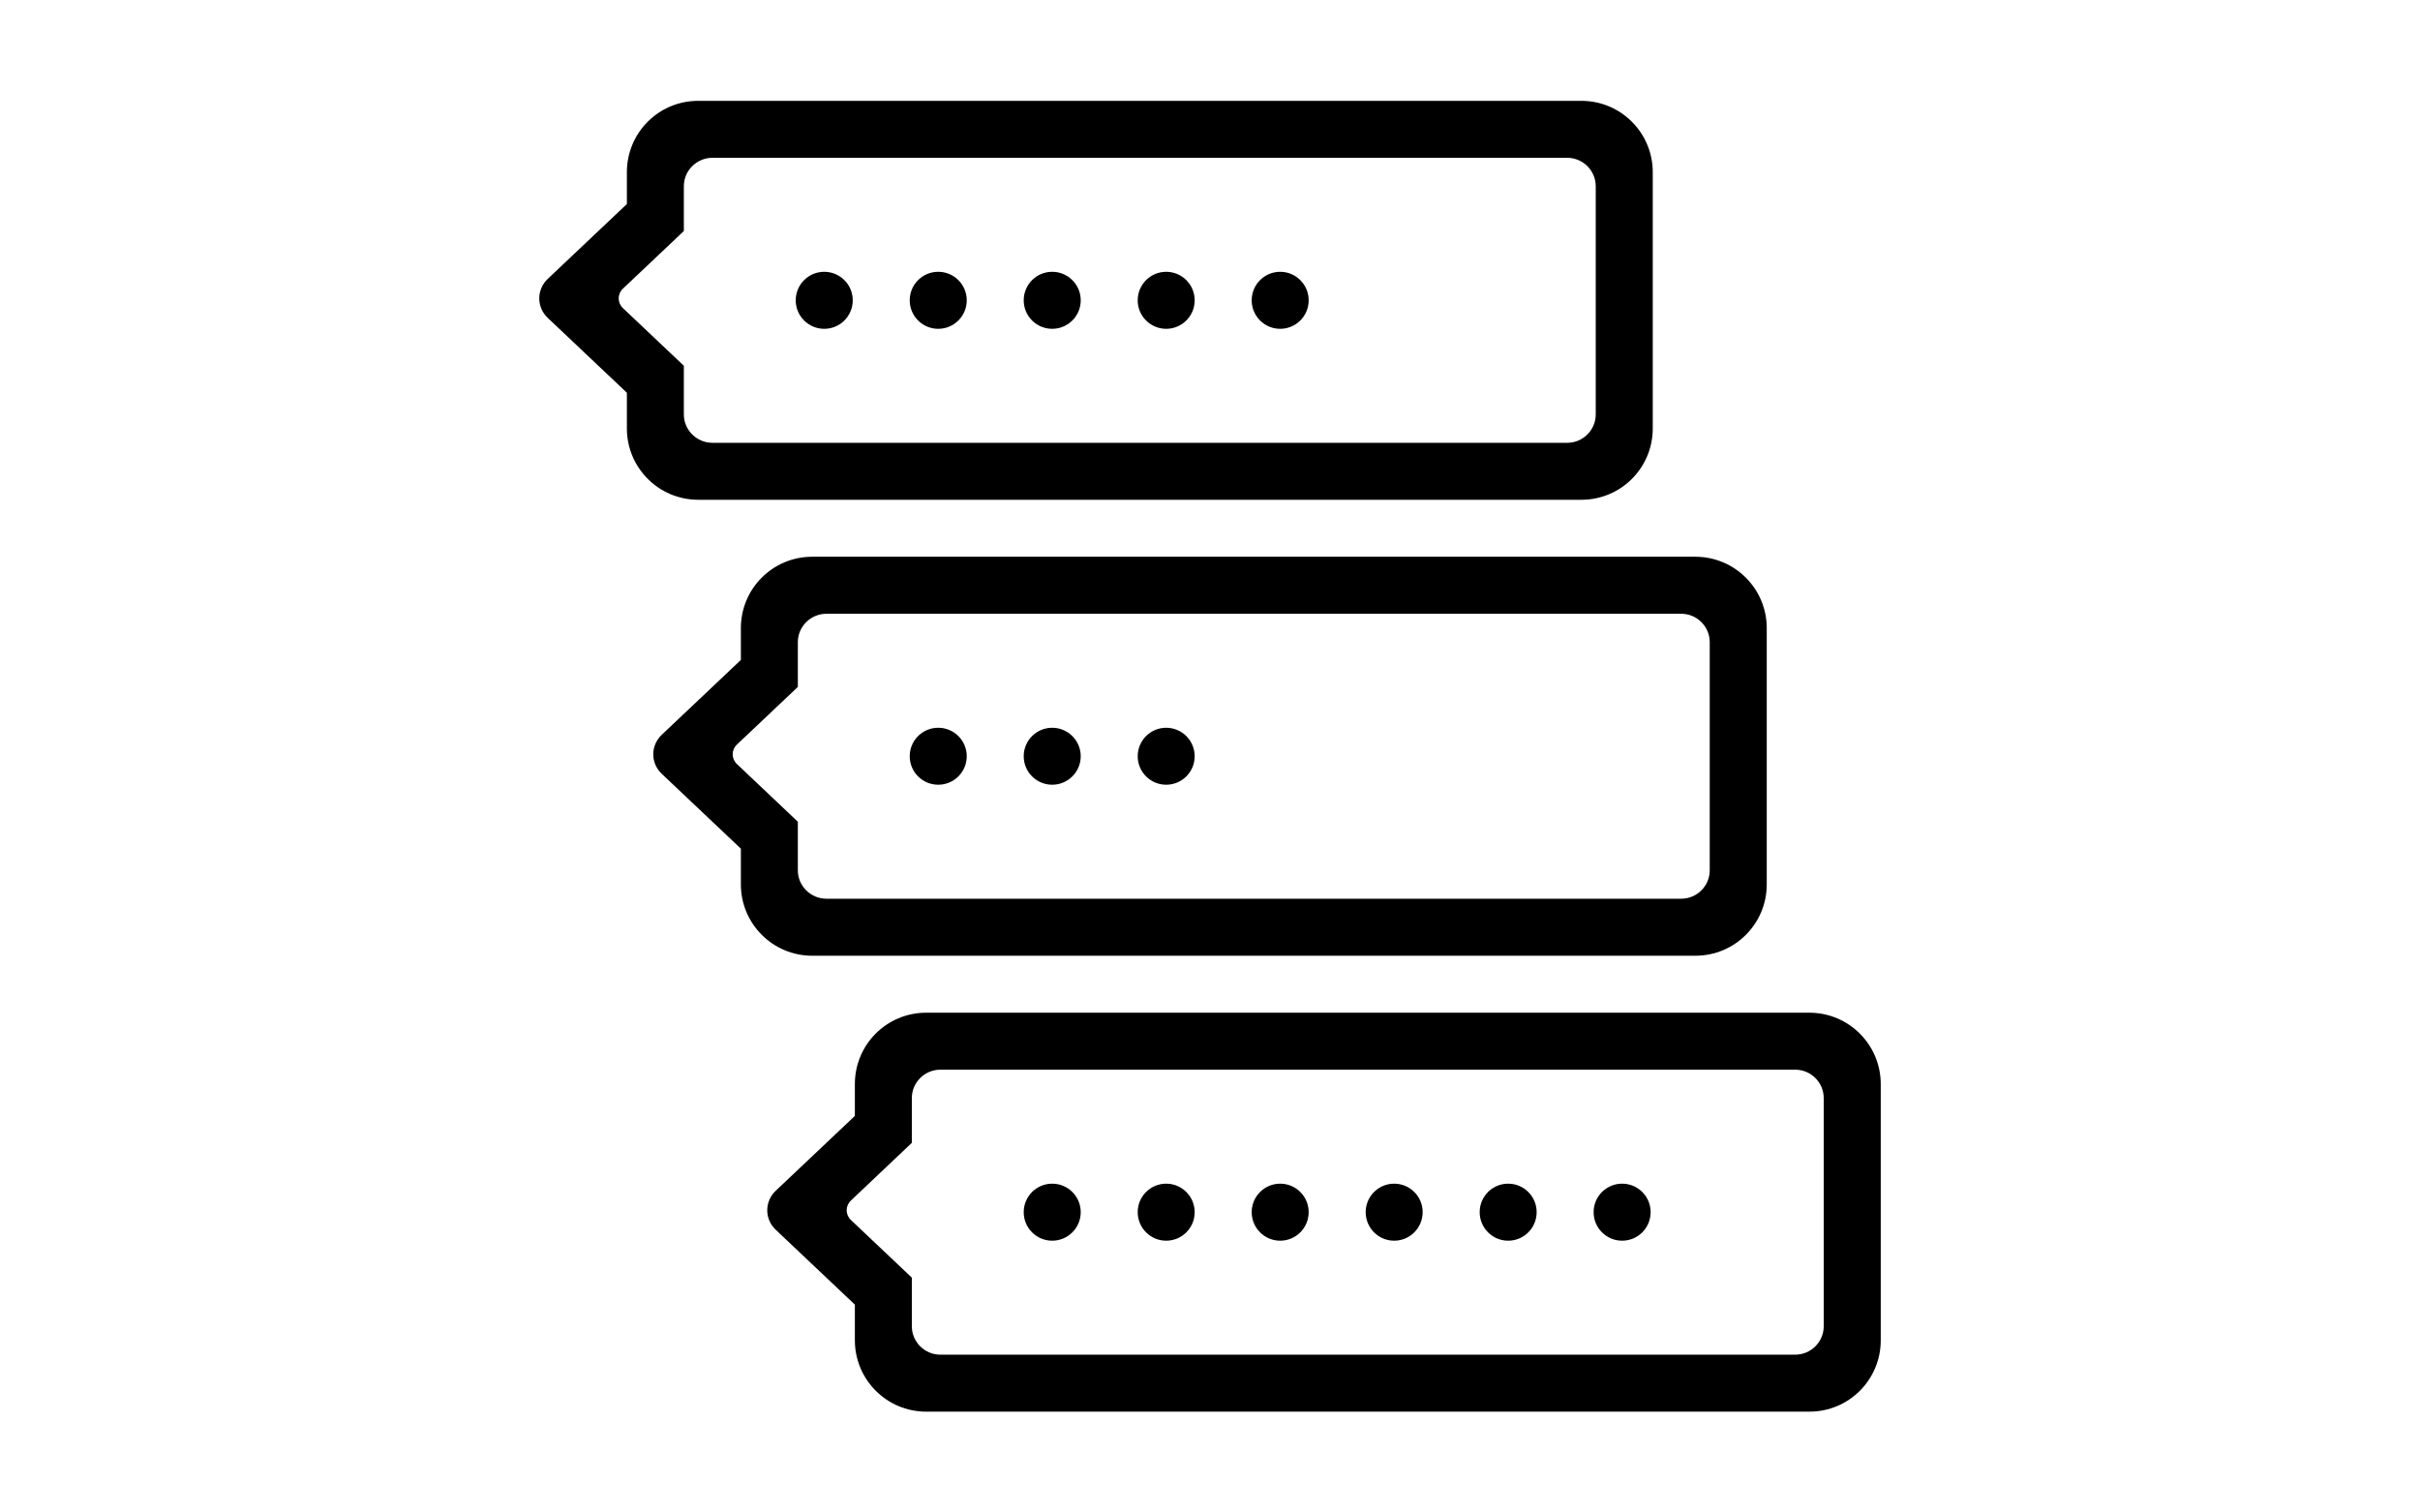 <svg xmlns="http://www.w3.org/2000/svg" width="48" height="30" viewBox="0 0 48 30">
  <path fill-rule="evenodd" d="M18.086,25.342 L18.086,26.307 C18.086,26.616 18.34,26.87 18.652,26.87 L35.607,26.87 C35.917,26.87 36.173,26.618 36.173,26.307 L36.173,21.78 C36.173,21.471 35.92,21.217 35.607,21.217 L18.652,21.217 C18.342,21.217 18.086,21.469 18.086,21.78 L18.086,22.668 L16.878,23.812 C16.765,23.919 16.765,24.092 16.878,24.199 L18.086,25.342 Z M16.956,22.134 L16.956,21.502 C16.956,20.72 17.587,20.087 18.37,20.087 L35.889,20.087 C36.67,20.087 37.304,20.721 37.304,21.502 L37.304,26.585 C37.304,27.367 36.672,28 35.889,28 L18.37,28 C17.589,28 16.956,27.366 16.956,26.585 L16.956,25.877 L15.387,24.393 C15.161,24.179 15.163,23.83 15.387,23.618 L16.956,22.134 L16.956,22.134 Z M13.564,7.255 L13.564,8.22 C13.564,8.529 13.818,8.783 14.131,8.783 L31.085,8.783 C31.396,8.783 31.651,8.531 31.651,8.22 L31.651,3.693 C31.651,3.384 31.398,3.13 31.085,3.13 L14.131,3.13 C13.82,3.13 13.564,3.382 13.564,3.693 L13.564,4.582 L12.356,5.725 C12.243,5.832 12.243,6.005 12.356,6.112 L13.564,7.255 Z M12.434,4.047 L12.434,3.415 C12.434,2.633 13.065,2 13.849,2 L31.367,2 C32.149,2 32.782,2.634 32.782,3.415 L32.782,8.498 C32.782,9.28 32.151,9.913 31.367,9.913 L13.849,9.913 C13.067,9.913 12.434,9.279 12.434,8.498 L12.434,7.79 L10.865,6.306 C10.639,6.092 10.641,5.743 10.865,5.531 L12.434,4.047 Z M15.825,16.299 L15.825,17.263 C15.825,17.572 16.079,17.826 16.392,17.826 L33.346,17.826 C33.657,17.826 33.912,17.574 33.912,17.263 L33.912,12.737 C33.912,12.428 33.659,12.174 33.346,12.174 L16.392,12.174 C16.081,12.174 15.825,12.426 15.825,12.737 L15.825,13.625 L14.617,14.768 C14.504,14.875 14.504,15.048 14.617,15.155 L15.825,16.299 Z M14.695,13.09 L14.695,12.458 C14.695,11.677 15.326,11.043 16.11,11.043 L33.628,11.043 C34.409,11.043 35.043,11.678 35.043,12.458 L35.043,17.542 C35.043,18.323 34.411,18.957 33.628,18.957 L16.11,18.957 C15.328,18.957 14.695,18.322 14.695,17.542 L14.695,16.833 L13.126,15.349 C12.9,15.135 12.902,14.787 13.126,14.574 L14.695,13.09 Z M16.349,6.522 C16.036,6.522 15.783,6.269 15.783,5.957 C15.783,5.644 16.036,5.391 16.349,5.391 C16.661,5.391 16.914,5.644 16.914,5.957 C16.914,6.269 16.661,6.522 16.349,6.522 Z M18.609,15.565 C18.297,15.565 18.044,15.312 18.044,15 C18.044,14.688 18.297,14.435 18.609,14.435 C18.922,14.435 19.175,14.688 19.175,15 C19.175,15.312 18.922,15.565 18.609,15.565 Z M20.87,24.609 C20.558,24.609 20.305,24.356 20.305,24.043 C20.305,23.731 20.558,23.478 20.87,23.478 C21.182,23.478 21.436,23.731 21.436,24.043 C21.436,24.356 21.182,24.609 20.87,24.609 Z M27.653,24.609 C27.341,24.609 27.088,24.356 27.088,24.043 C27.088,23.731 27.341,23.478 27.653,23.478 C27.965,23.478 28.218,23.731 28.218,24.043 C28.218,24.356 27.965,24.609 27.653,24.609 Z M18.609,6.522 C18.297,6.522 18.044,6.269 18.044,5.957 C18.044,5.644 18.297,5.391 18.609,5.391 C18.922,5.391 19.175,5.644 19.175,5.957 C19.175,6.269 18.922,6.522 18.609,6.522 Z M20.87,15.565 C20.558,15.565 20.305,15.312 20.305,15 C20.305,14.688 20.558,14.435 20.87,14.435 C21.182,14.435 21.436,14.688 21.436,15 C21.436,15.312 21.182,15.565 20.87,15.565 Z M23.131,24.609 C22.819,24.609 22.566,24.356 22.566,24.043 C22.566,23.731 22.819,23.478 23.131,23.478 C23.443,23.478 23.696,23.731 23.696,24.043 C23.696,24.356 23.443,24.609 23.131,24.609 Z M29.914,24.609 C29.602,24.609 29.349,24.356 29.349,24.043 C29.349,23.731 29.602,23.478 29.914,23.478 C30.226,23.478 30.479,23.731 30.479,24.043 C30.479,24.356 30.226,24.609 29.914,24.609 Z M20.87,6.522 C20.558,6.522 20.305,6.269 20.305,5.957 C20.305,5.644 20.558,5.391 20.87,5.391 C21.182,5.391 21.436,5.644 21.436,5.957 C21.436,6.269 21.182,6.522 20.87,6.522 Z M23.131,15.565 C22.819,15.565 22.566,15.312 22.566,15 C22.566,14.688 22.819,14.435 23.131,14.435 C23.443,14.435 23.696,14.688 23.696,15 C23.696,15.312 23.443,15.565 23.131,15.565 Z M25.392,24.609 C25.08,24.609 24.827,24.356 24.827,24.043 C24.827,23.731 25.08,23.478 25.392,23.478 C25.704,23.478 25.957,23.731 25.957,24.043 C25.957,24.356 25.704,24.609 25.392,24.609 Z M32.175,24.609 C31.862,24.609 31.609,24.356 31.609,24.043 C31.609,23.731 31.862,23.478 32.175,23.478 C32.487,23.478 32.74,23.731 32.74,24.043 C32.74,24.356 32.487,24.609 32.175,24.609 Z M23.131,6.522 C22.819,6.522 22.566,6.269 22.566,5.957 C22.566,5.644 22.819,5.391 23.131,5.391 C23.443,5.391 23.696,5.644 23.696,5.957 C23.696,6.269 23.443,6.522 23.131,6.522 Z M25.392,6.522 C25.08,6.522 24.827,6.269 24.827,5.957 C24.827,5.644 25.08,5.391 25.392,5.391 C25.704,5.391 25.957,5.644 25.957,5.957 C25.957,6.269 25.704,6.522 25.392,6.522 Z"/>
</svg>
